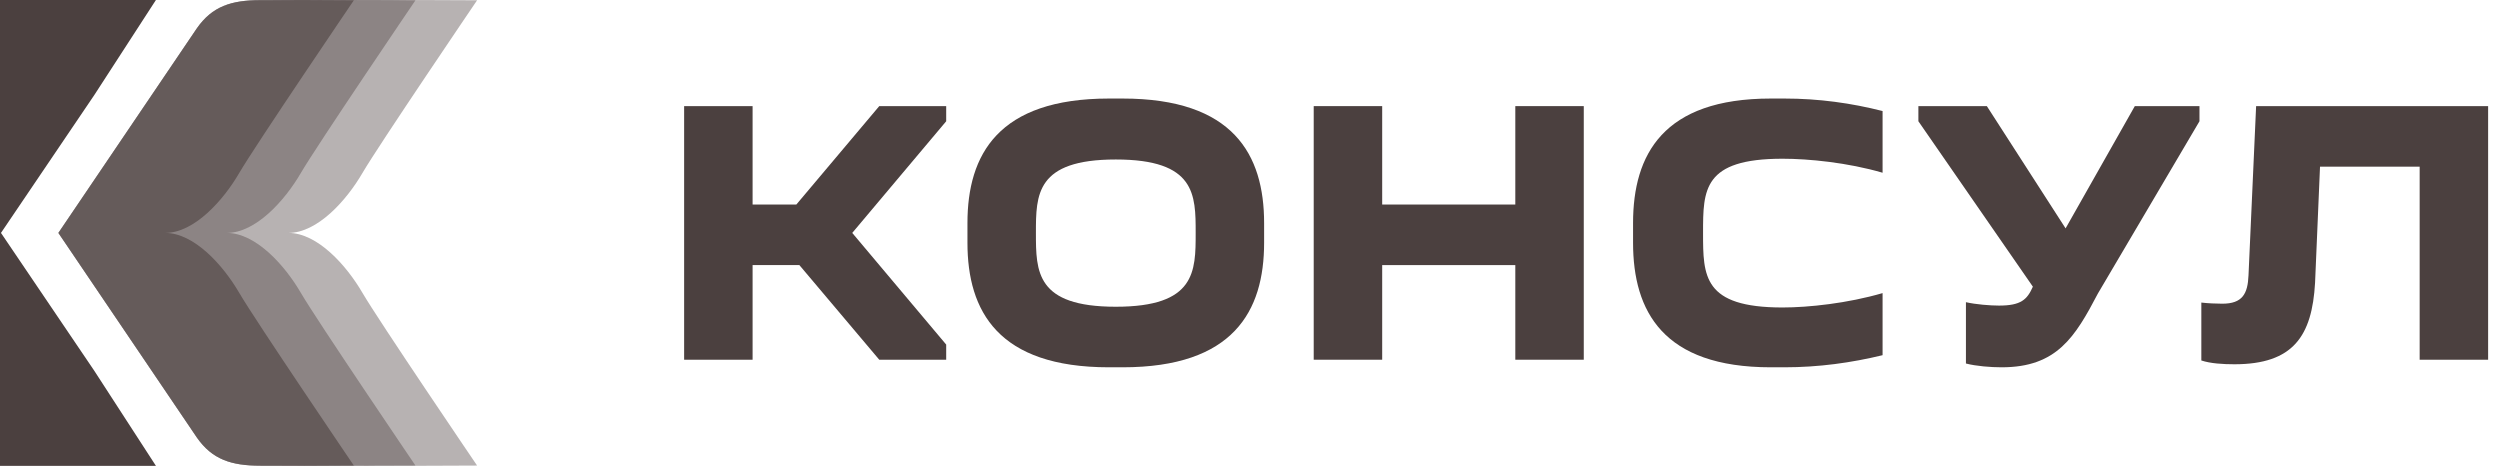 <svg width="161" height="30" viewBox="0 0 161 30" fill="none" xmlns="http://www.w3.org/2000/svg">
<path d="M44.058 6.834V23.166H48.467V17.072H51.48L56.624 23.166H60.935V22.191L54.885 15L60.935 7.809V6.834H56.624L51.284 13.172H48.467V6.834H44.058Z" fill="#4B403F"/>
<path d="M62.304 15.634C62.304 20.046 64.288 23.654 71.416 23.654H72.297C79.425 23.654 81.409 20.046 81.409 15.634V14.366C81.409 9.954 79.425 6.346 72.297 6.346H71.416C64.288 6.346 62.304 9.954 62.304 14.366V15.634ZM66.713 15C66.713 12.538 66.713 10.271 71.857 10.271C77.001 10.271 77.001 12.538 77.001 15C77.001 17.486 77.001 19.754 71.857 19.754C66.713 19.754 66.713 17.486 66.713 15Z" fill="#4B403F"/>
<path d="M84.603 6.834V23.166H89.013V17.072H97.586V23.166H101.995V6.834H97.586V13.172H89.013V6.834H84.603Z" fill="#4B403F"/>
<path d="M105.169 15.634C105.169 20.046 107.105 23.654 114.037 23.654H114.918C117.123 23.654 119.23 23.361 121.238 22.874V18.876C118.985 19.534 116.462 19.802 114.796 19.802C109.677 19.802 109.677 17.779 109.677 15C109.677 12.221 109.677 10.222 114.796 10.222C116.462 10.222 118.985 10.466 121.238 11.124V7.151C119.23 6.639 117.123 6.346 114.918 6.346H114.037C107.105 6.346 105.169 9.954 105.169 14.366V15.634Z" fill="#4B403F"/>
<path d="M141.646 7.809V6.834H137.482L133.024 14.707L127.953 6.834H123.544V7.809L130.917 18.462C130.55 19.29 130.158 19.68 128.737 19.68C128.174 19.68 127.243 19.607 126.606 19.461V23.41C127.268 23.581 128.198 23.654 128.909 23.654C132.461 23.654 133.636 21.704 135.106 18.9L141.646 7.809Z" fill="#4B403F"/>
<path d="M143.113 19.558C142.746 19.558 142.158 19.534 141.766 19.485V23.215C142.354 23.41 143.162 23.459 143.897 23.459C147.694 23.459 148.894 21.631 149.09 18.218L149.409 10.734H155.826V23.166H160.235V6.834H145.294L144.804 17.73C144.755 18.925 144.412 19.558 143.113 19.558Z" fill="#4B403F"/>
<path opacity="0.4" d="M30.725 0.018C30.725 0.018 24.369 9.377 23.34 11.144C22.312 12.911 20.443 15 18.574 15C20.443 15 22.312 17.089 23.34 18.856C24.369 20.623 30.725 29.982 30.725 29.982C26.715 30.009 20.342 30 16.751 29.991C14.902 29.986 13.667 29.595 12.677 28.175L3.759 15L12.677 1.825C13.667 0.405 14.902 0.014 16.751 0.009C20.342 0 26.715 -0.009 30.725 0.018Z" fill="#4B403F"/>
<path opacity="0.4" d="M26.756 0.018C26.756 0.018 20.401 9.377 19.372 11.144C18.344 12.911 16.475 15 14.605 15C16.475 15 18.344 17.089 19.372 18.856C20.401 20.623 26.756 29.982 26.756 29.982C22.747 30.009 20.342 30 16.751 29.991C14.902 29.986 13.667 29.595 12.677 28.175L3.759 15L12.677 1.825C13.667 0.405 14.902 0.014 16.751 0.009C20.342 0 22.747 -0.009 26.756 0.018Z" fill="#4B403F"/>
<path opacity="0.6" d="M22.788 0.018C22.788 0.018 16.433 9.377 15.404 11.144C14.376 12.911 12.507 15 10.637 15C12.507 15 14.376 17.089 15.404 18.856C16.433 20.623 22.788 29.982 22.788 29.982C18.779 30.009 20.342 30 16.751 29.991C14.902 29.986 13.667 29.595 12.677 28.175L3.759 15L12.677 1.825C13.667 0.405 14.902 0.014 16.751 0.009C20.342 0 18.779 -0.009 22.788 0.018Z" fill="#4B403F"/>
<path d="M0 0L0 15L0 30H10.041L6.073 23.879L0.063 15L6.073 6.121L10.041 0L0 0Z" fill="#4B403F"/>
</svg>
